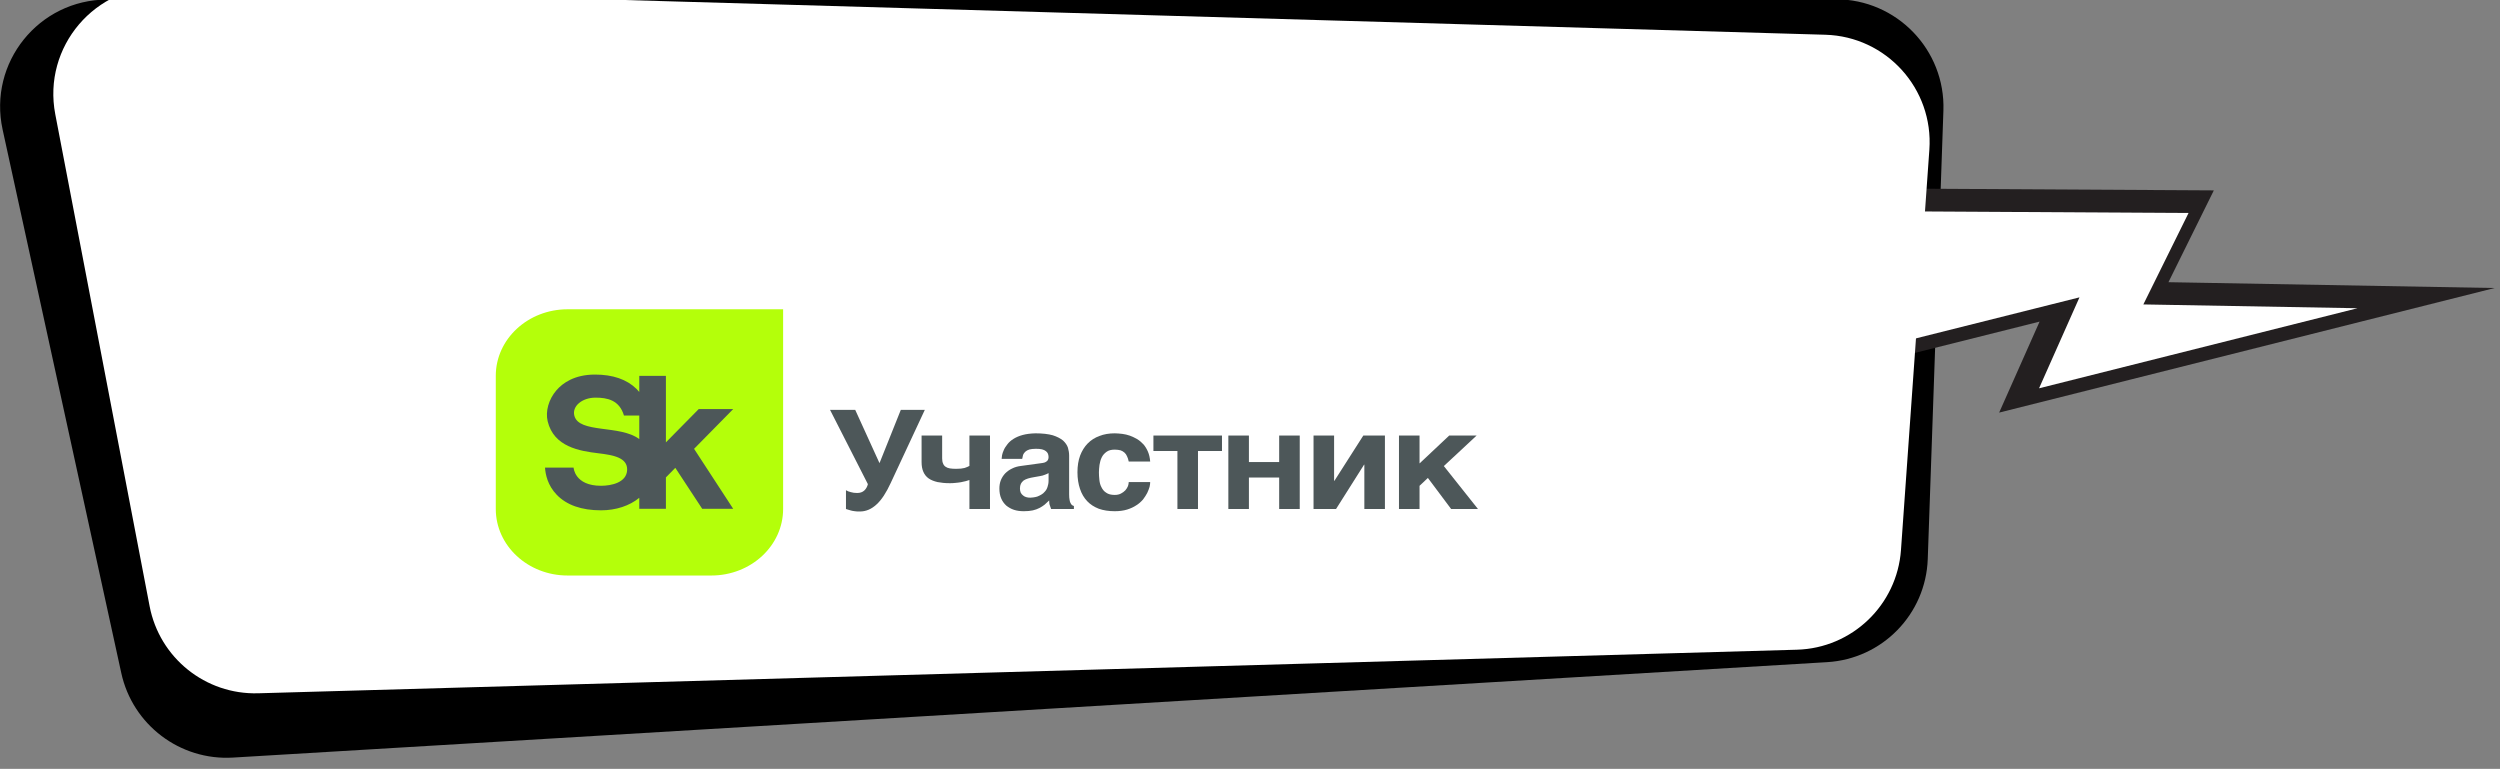 <svg width="582" height="179" viewBox="0 0 582 179" fill="none" xmlns="http://www.w3.org/2000/svg">
<rect x="0" y="0" width="582" height="179" fill="#808080" stroke="none"/>
<g clip-path="url(#clip0_65_16343)">
<path d="M0.608 30.163C-2.792 14.595 9.032 -0.1 24.96 -0.102L427.365 -0.168C441.544 -0.17 452.92 11.605 452.425 25.771L448.782 130.137C448.333 142.991 438.199 153.38 425.358 154.149L54.224 176.365C41.906 177.103 30.868 168.742 28.234 156.68L0.608 30.163Z" fill="black"/>
<path d="M504.814 65.694L515.381 44.321L443.221 43.903L435.602 52.717L421 88.372L474.816 74.87L465.401 96.055L580.754 67.051L504.814 65.694Z" fill="#231F20"/>
<path d="M12.868 26.599C9.856 10.894 22.159 -3.562 38.143 -3.099L424.941 8.089C439.153 8.5 450.162 20.665 449.156 34.847L442.548 128.031C441.639 140.848 431.163 150.889 418.319 151.253L60.09 161.398C47.836 161.745 37.138 153.156 34.829 141.117L12.868 26.599Z" fill="white"/>
<path d="M498.971 70.871L509.493 49.586L446.798 49.22L440.948 55.986L429.966 82.801L484.103 69.223L474.69 90.398L548.821 71.758L498.971 70.871Z" fill="white"/>
<path d="M132.142 72C122.905 72 115.418 78.937 115.418 87.495V118.484C115.418 127.043 122.905 133.98 132.142 133.98H165.587C174.824 133.98 182.311 127.043 182.311 118.484V72H132.142Z" fill="#B4FF0A"/>
<path d="M133.702 96.749C133.154 94.533 135.542 92.571 138.629 92.571C141.41 92.571 144.197 93.148 145.259 96.741H148.823V102.225C144.377 98.84 134.741 100.962 133.702 96.749ZM170.692 95.231H162.663L155.022 102.983V87.495H148.823V91.248C148.622 91.004 148.407 90.765 148.169 90.53C145.914 88.319 142.666 87.199 138.514 87.199C133.712 87.199 130.982 89.189 129.537 90.86C127.742 92.934 126.941 95.763 127.496 98.069C128.933 104.039 134.911 104.992 139.303 105.522C142.771 105.94 146.087 106.523 145.998 109.386C145.906 112.358 142.291 113.089 139.918 113.089C133.739 113.089 133.53 108.856 133.53 108.856H126.881C126.979 110.446 127.498 112.998 129.609 115.187C131.923 117.586 135.39 118.803 139.918 118.803C143.392 118.803 146.556 117.755 148.823 115.892V118.452H155.022V111.139L157.215 108.915L163.476 118.452H170.69L161.58 104.487L170.692 95.231Z" fill="#4D5759"/>
<path d="M198.087 114.574C198.503 114.703 198.989 114.768 199.545 114.768C200.239 114.768 200.793 114.574 201.211 114.189C201.627 113.803 201.904 113.289 202.043 112.709L193.23 95.414H199.094L204.748 107.823L209.71 95.414H215.297L207.351 112.453C206.31 114.703 205.236 116.374 204.055 117.436C202.875 118.53 201.592 119.075 200.17 119.075C199.684 119.075 199.303 119.075 198.989 119.01C198.643 118.98 198.366 118.915 198.122 118.851L197.462 118.657C197.29 118.592 197.116 118.53 196.942 118.497V114.124C197.255 114.318 197.637 114.477 198.087 114.574Z" fill="#4D5759"/>
<path d="M224.849 112.003C224.503 112.098 224.122 112.163 223.703 112.259C223.287 112.324 222.837 112.389 222.386 112.421C221.935 112.485 221.484 112.485 221.066 112.485C219.992 112.485 219.09 112.389 218.256 112.227C217.459 112.035 216.766 111.777 216.211 111.392C215.655 111.006 215.239 110.491 214.96 109.848C214.684 109.238 214.544 108.467 214.544 107.565V101.394H219.332V106.697C219.332 107.18 219.402 107.598 219.541 107.888C219.646 108.209 219.853 108.467 220.131 108.659C220.408 108.853 220.719 108.98 221.135 109.045C221.554 109.109 222.039 109.141 222.595 109.141C223.427 109.141 224.052 109.077 224.538 108.948C225.023 108.788 225.405 108.627 225.681 108.467V101.394H230.471V118.497H225.681V111.745C225.474 111.809 225.198 111.906 224.849 112.003Z" fill="#4D5759"/>
<path d="M243.239 110.524C242.927 110.653 242.546 110.782 242.06 110.845L240.775 111.071C240.22 111.168 239.734 111.263 239.318 111.392C238.902 111.521 238.556 111.68 238.277 111.874C238 112.098 237.791 112.356 237.652 112.645C237.515 112.936 237.445 113.289 237.445 113.739C237.445 114.092 237.515 114.413 237.617 114.671C237.757 114.96 237.931 115.153 238.173 115.345C238.382 115.507 238.623 115.668 238.902 115.733C239.214 115.828 239.527 115.86 239.874 115.86C240.048 115.86 240.29 115.828 240.568 115.795C240.845 115.763 241.122 115.7 241.47 115.604C241.782 115.474 242.093 115.345 242.407 115.153C242.718 114.992 242.997 114.736 243.239 114.445C243.518 114.157 243.725 113.803 243.864 113.353C244.003 112.936 244.108 112.453 244.108 111.874V110.138C243.829 110.298 243.518 110.427 243.239 110.524ZM249 116.375C249.033 116.695 249.137 116.986 249.242 117.147C249.346 117.371 249.451 117.501 249.588 117.596C249.727 117.692 249.832 117.757 250.004 117.789V118.498H244.696L244.419 117.692C244.28 117.371 244.245 116.986 244.245 116.504L243.169 117.501C242.788 117.789 242.407 118.047 241.956 118.272C241.505 118.498 241.019 118.689 240.429 118.818C239.839 118.946 239.144 119.01 238.347 119.01C237.515 119.01 236.75 118.915 236.058 118.689C235.363 118.463 234.773 118.11 234.252 117.692C233.766 117.242 233.35 116.695 233.074 116.021C232.795 115.378 232.657 114.607 232.657 113.739C232.657 113.03 232.76 112.389 233.004 111.777C233.246 111.168 233.594 110.653 234.01 110.203C234.461 109.753 234.982 109.367 235.607 109.077C236.23 108.756 236.924 108.562 237.722 108.467L242.407 107.824C242.579 107.791 242.753 107.791 242.962 107.727C243.169 107.694 243.343 107.63 243.518 107.503C243.69 107.406 243.829 107.277 243.934 107.115C244.038 106.923 244.108 106.698 244.108 106.409C244.108 106.118 244.038 105.862 243.968 105.638C243.864 105.38 243.69 105.188 243.483 105.026C243.239 104.833 242.962 104.706 242.579 104.609C242.198 104.512 241.712 104.48 241.157 104.48C240.499 104.48 240.013 104.544 239.632 104.641C239.214 104.77 238.902 104.962 238.693 105.156C238.451 105.38 238.277 105.638 238.173 105.894L237.966 106.827H233.178C233.178 106.635 233.213 106.344 233.281 105.959C233.35 105.606 233.49 105.188 233.699 104.738C233.871 104.32 234.182 103.868 234.531 103.42C234.877 102.97 235.328 102.55 235.953 102.165C236.508 101.812 237.236 101.491 238.07 101.265C238.902 101.041 239.874 100.911 241.052 100.879C242.683 100.879 244.038 101.041 245.077 101.329C246.083 101.65 246.883 102.068 247.473 102.55C248.026 103.065 248.41 103.612 248.617 104.223C248.791 104.833 248.895 105.444 248.895 106.056V115.121C248.895 115.636 248.93 116.054 249 116.375Z" fill="#4D5759"/>
<path d="M262.385 106.247C262.246 105.894 262.039 105.606 261.795 105.38C261.518 105.123 261.207 104.962 260.86 104.833C260.477 104.738 260.026 104.673 259.506 104.673C258.708 104.673 258.083 104.833 257.598 105.188C257.112 105.541 256.731 105.959 256.487 106.473C256.21 107.02 256.071 107.598 255.966 108.209C255.896 108.821 255.829 109.398 255.829 109.945C255.829 110.492 255.864 111.103 255.933 111.713C256.001 112.356 256.14 112.903 256.417 113.418C256.661 113.932 257.007 114.383 257.528 114.703C258.014 115.057 258.674 115.218 259.506 115.218C260.061 115.218 260.547 115.121 260.963 114.895C261.344 114.703 261.692 114.445 261.969 114.157C262.246 113.836 262.455 113.513 262.594 113.16C262.699 112.839 262.766 112.518 262.766 112.227H267.763C267.763 112.518 267.73 112.871 267.626 113.321C267.486 113.803 267.312 114.253 267.07 114.768C266.828 115.25 266.48 115.763 266.099 116.278C265.648 116.792 265.162 117.242 264.537 117.628C263.912 118.047 263.217 118.368 262.385 118.627C261.553 118.883 260.582 119.01 259.506 119.01C258.118 119.01 256.868 118.818 255.794 118.433C254.718 118.015 253.816 117.436 253.087 116.663C252.359 115.892 251.804 114.96 251.42 113.803C251.039 112.677 250.832 111.392 250.832 109.945C250.832 108.467 251.039 107.18 251.455 106.056C251.871 104.962 252.464 103.997 253.226 103.226C253.988 102.455 254.89 101.876 255.966 101.491C257.007 101.073 258.223 100.879 259.506 100.879C260.061 100.879 260.651 100.944 261.276 101.008C261.865 101.073 262.455 101.232 263.045 101.426C263.635 101.65 264.191 101.908 264.744 102.229C265.265 102.55 265.752 102.97 266.203 103.452C266.619 103.933 266.966 104.512 267.242 105.156C267.521 105.797 267.695 106.57 267.763 107.438H262.766C262.664 106.988 262.559 106.57 262.385 106.247Z" fill="#4D5759"/>
<path d="M284.478 101.394V104.994H278.891V118.497H274.104V104.994H268.517V101.394H284.478Z" fill="#4D5759"/>
<path d="M297.791 107.565V101.394H302.579V118.497H297.791V111.168H290.747V118.497H285.96V101.394H290.747V107.565H297.791Z" fill="#4D5759"/>
<path d="M310.648 111.938L317.378 101.394H322.41V118.497H317.62V108.177H317.553L311.029 118.497H305.791V101.394H310.578V111.938H310.648Z" fill="#4D5759"/>
<path d="M337.374 101.394H343.758L336.126 108.498L344.072 118.497H337.825L332.413 111.262L330.47 113.095V118.497H325.682V101.394H330.47V107.888L337.374 101.394Z" fill="#4D5759"/>
</g>
<defs>
<clipPath id="clip0_65_16343">
<rect width="582" height="179" fill="white"/>
</clipPath>
</defs>
</svg>
